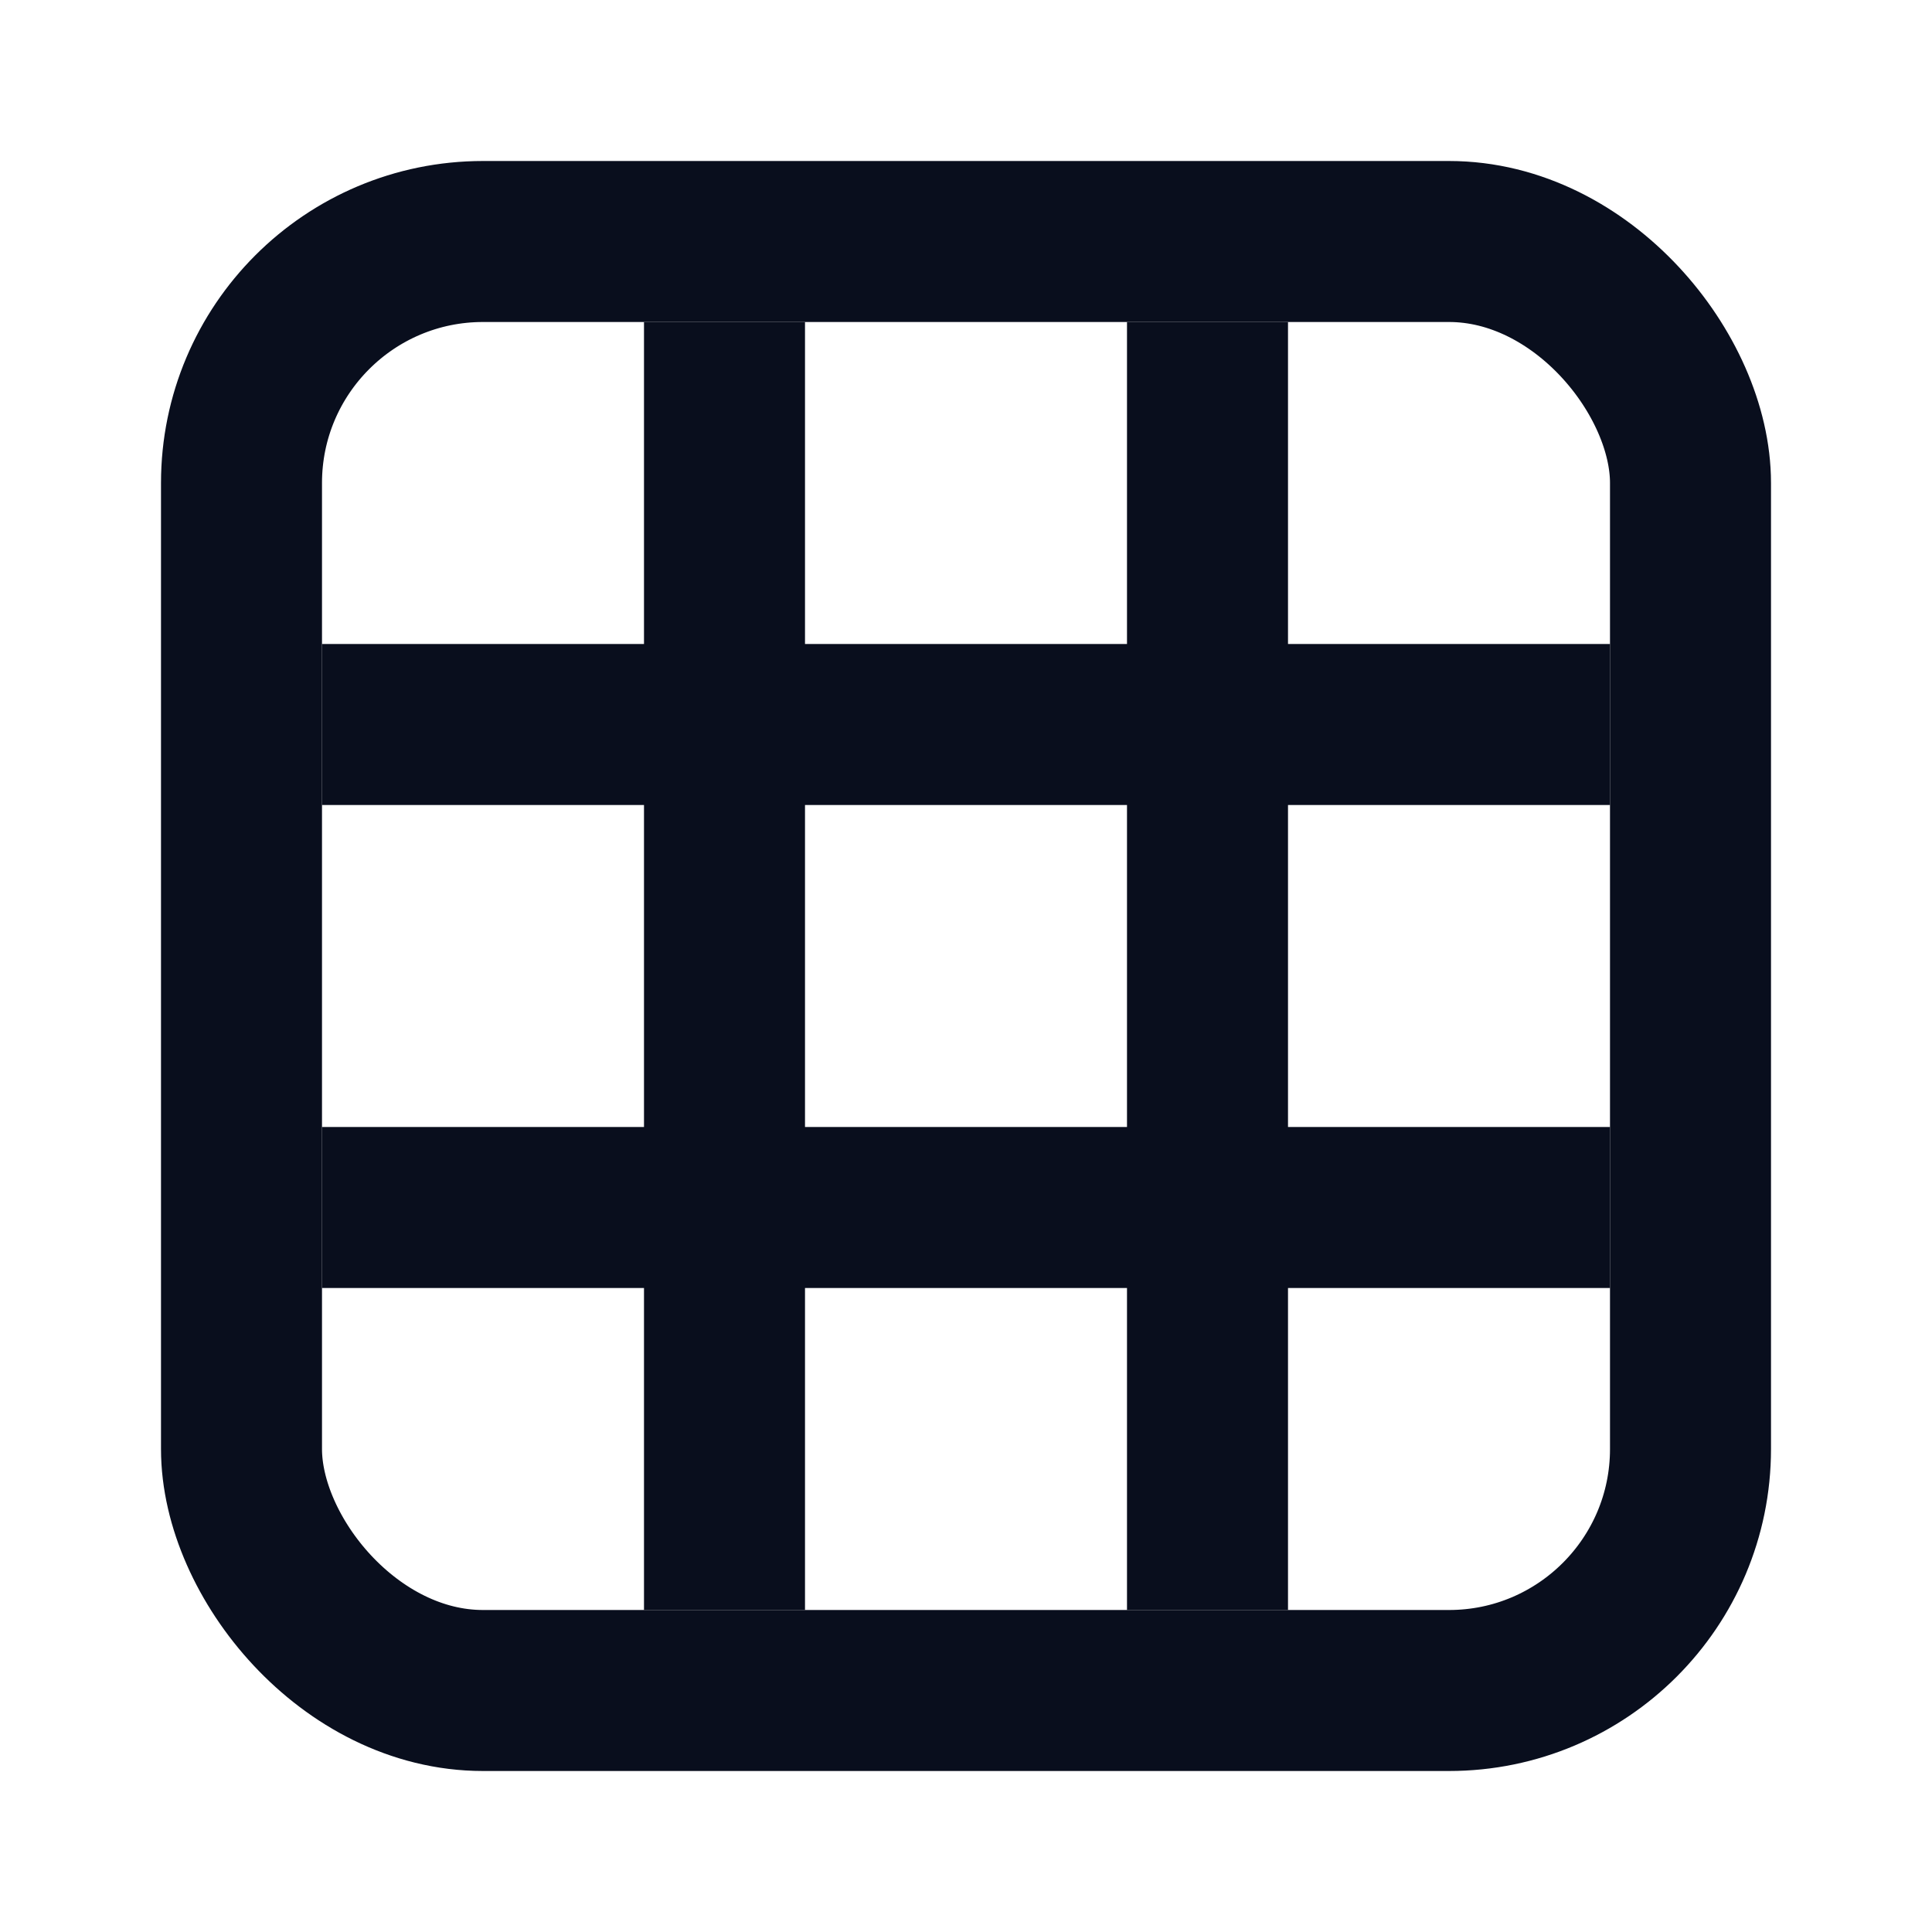 <svg width="24" height="24" viewBox="0 0 24 24" fill="none" xmlns="http://www.w3.org/2000/svg">
<rect x="3" y="3" width="18" height="18" rx="3" stroke="#090E1D" stroke-width="2"/>
<path d="M4 9H20" stroke="#090E1D" stroke-width="2"/>
<path d="M4 15H20" stroke="#090E1D" stroke-width="2"/>
<path d="M15 4L15 20" stroke="#090E1D" stroke-width="2"/>
<path d="M9 4L9 20" stroke="#090E1D" stroke-width="2"/>
</svg>
